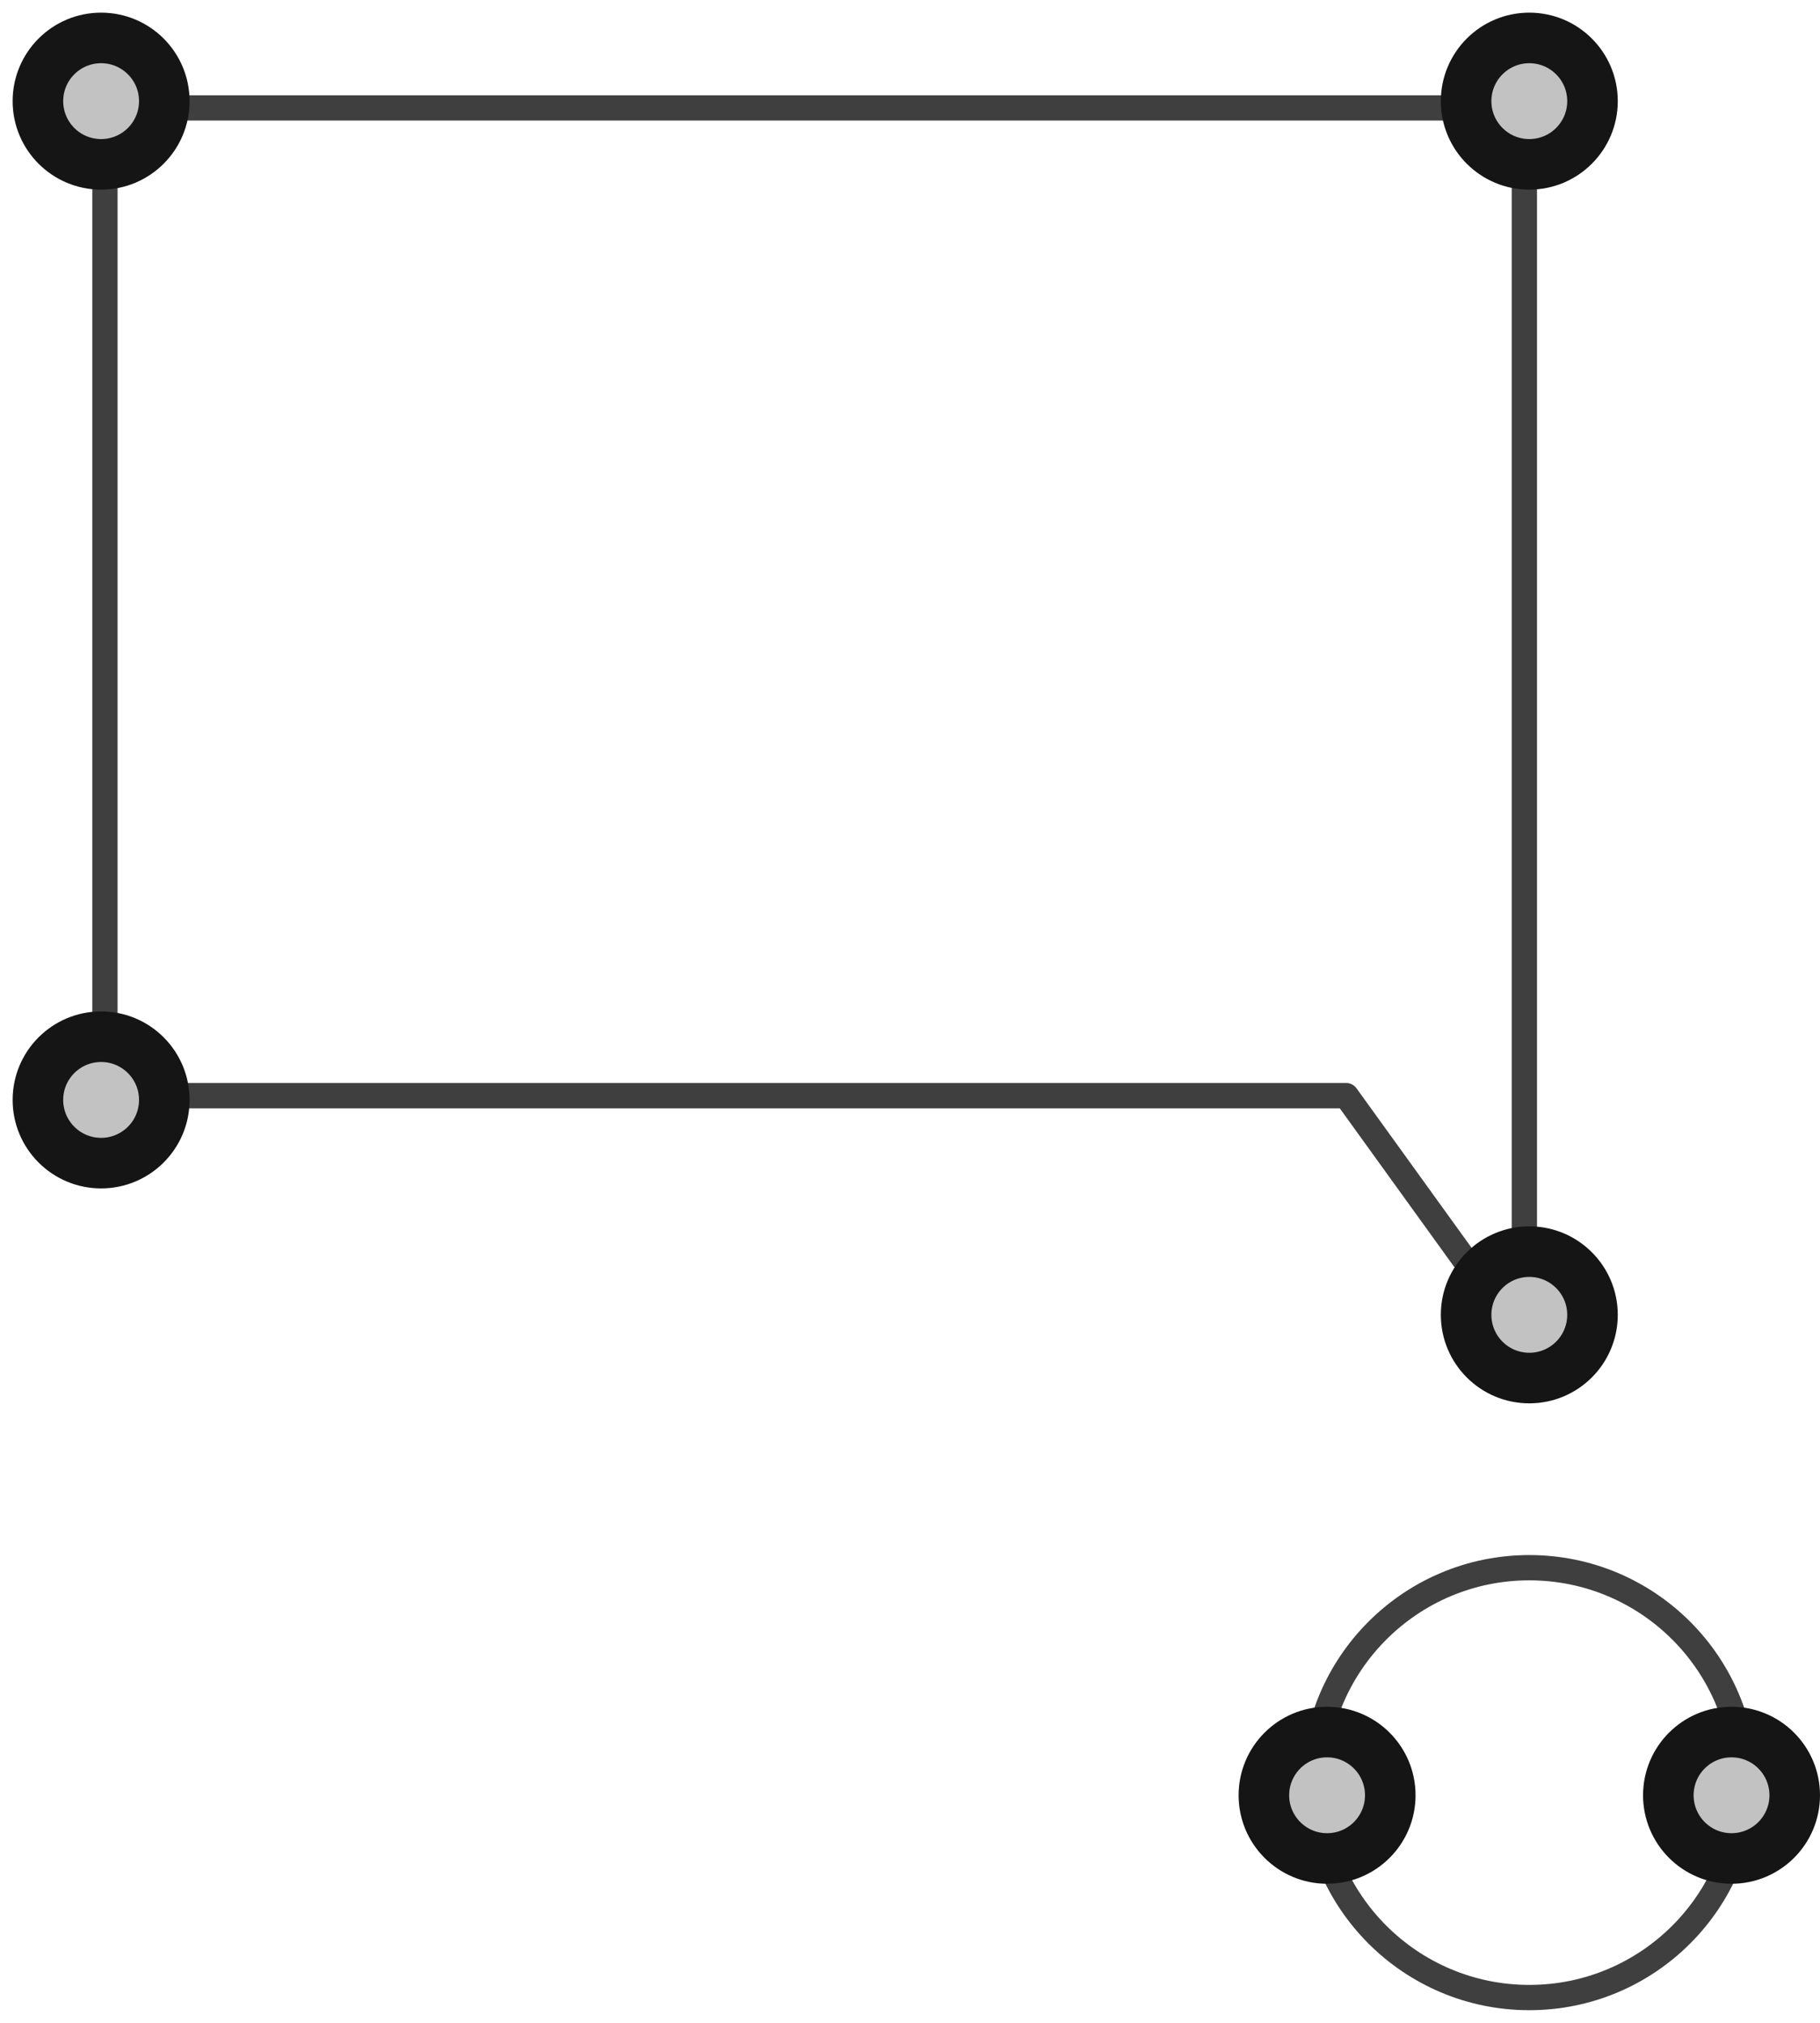 <?xml version="1.0" encoding="UTF-8"?>
<svg width="72px" height="80px" viewBox="0 0 72 80" version="1.1" xmlns="http://www.w3.org/2000/svg" xmlns:xlink="http://www.w3.org/1999/xlink">
    <!-- Generator: Sketch 47.1 (45422) - http://www.bohemiancoding.com/sketch -->
    <title>website-chat-ui</title>
    <desc>Created with Sketch.</desc>
    <defs>
        <circle id="path-1" cx="59.5" cy="51" r="3"></circle>
        <circle id="path-2" cx="51.5" cy="70" r="3"></circle>
        <circle id="path-3" cx="67.5" cy="70" r="3"></circle>
        <circle id="path-4" cx="3" cy="42.5" r="3"></circle>
        <circle id="path-5" cx="59.5" cy="3" r="3"></circle>
        <circle id="path-6" cx="3" cy="3" r="3"></circle>
    </defs>
    <g id="Version-2" stroke="none" stroke-width="1" fill="none" fill-rule="evenodd">
        <g id="full-preview-4" transform="translate(-403, -715)">
            <g id="website-chat-ui" transform="translate(404, 716)">
                <g id="Group-3">
                    <polygon id="Page-1" stroke="#3F3F3F" stroke-linecap="round" stroke-linejoin="round" points="59.304 42.331 59.304 52.097 52.257 42.331 3.151 42.331 3.151 3.268 59.304 3.268"></polygon>
                    <circle id="Oval-2" stroke="#3F3F3F" stroke-linecap="round" stroke-linejoin="round" cx="59.5" cy="69.5" r="8.5"></circle>
                    <g id="Oval-Copy-182" transform="translate(59.5, 51) rotate(-90) translate(-59.5, -51) ">
                        <use fill="#C2C2C2" fill-rule="evenodd" xlink:href="#path-1"></use>
                        <circle stroke="#151515" stroke-width="1.5" cx="59.5" cy="51" r="2.25"></circle>
                        <use stroke="#151515" stroke-width="1" xlink:href="#path-1"></use>
                    </g>
                    <g id="Oval-Copy-194" transform="translate(51.5, 70) rotate(-90) translate(-51.5, -70) ">
                        <use fill="#C2C2C2" fill-rule="evenodd" xlink:href="#path-2"></use>
                        <circle stroke="#151515" stroke-width="1.5" cx="51.5" cy="70" r="2.25"></circle>
                        <use stroke="#151515" stroke-width="1" xlink:href="#path-2"></use>
                    </g>
                    <g id="Oval-Copy-195" transform="translate(67.5, 70) rotate(-90) translate(-67.5, -70) ">
                        <use fill="#C2C2C2" fill-rule="evenodd" xlink:href="#path-3"></use>
                        <circle stroke="#151515" stroke-width="1.5" cx="67.5" cy="70" r="2.25"></circle>
                        <use stroke="#151515" stroke-width="1" xlink:href="#path-3"></use>
                    </g>
                    <g id="Oval-Copy-193" transform="translate(3, 42.5) rotate(-90) translate(-3, -42.5) ">
                        <use fill="#C2C2C2" fill-rule="evenodd" xlink:href="#path-4"></use>
                        <circle stroke="#151515" stroke-width="1.5" cx="3" cy="42.5" r="2.25"></circle>
                        <use stroke="#151515" stroke-width="1" xlink:href="#path-4"></use>
                    </g>
                    <g id="Oval-Copy-191" transform="translate(59.5, 3) rotate(-90) translate(-59.5, -3) ">
                        <use fill="#C2C2C2" fill-rule="evenodd" xlink:href="#path-5"></use>
                        <circle stroke="#151515" stroke-width="1.5" cx="59.5" cy="3" r="2.25"></circle>
                        <use stroke="#151515" stroke-width="1" xlink:href="#path-5"></use>
                    </g>
                    <g id="Oval-Copy-192" transform="translate(3, 3) rotate(-90) translate(-3, -3) ">
                        <use fill="#C2C2C2" fill-rule="evenodd" xlink:href="#path-6"></use>
                        <circle stroke="#151515" stroke-width="1.5" cx="3" cy="3" r="2.25"></circle>
                        <use stroke="#151515" stroke-width="1" xlink:href="#path-6"></use>
                    </g>
                </g>
            </g>
        </g>
    </g>
</svg>